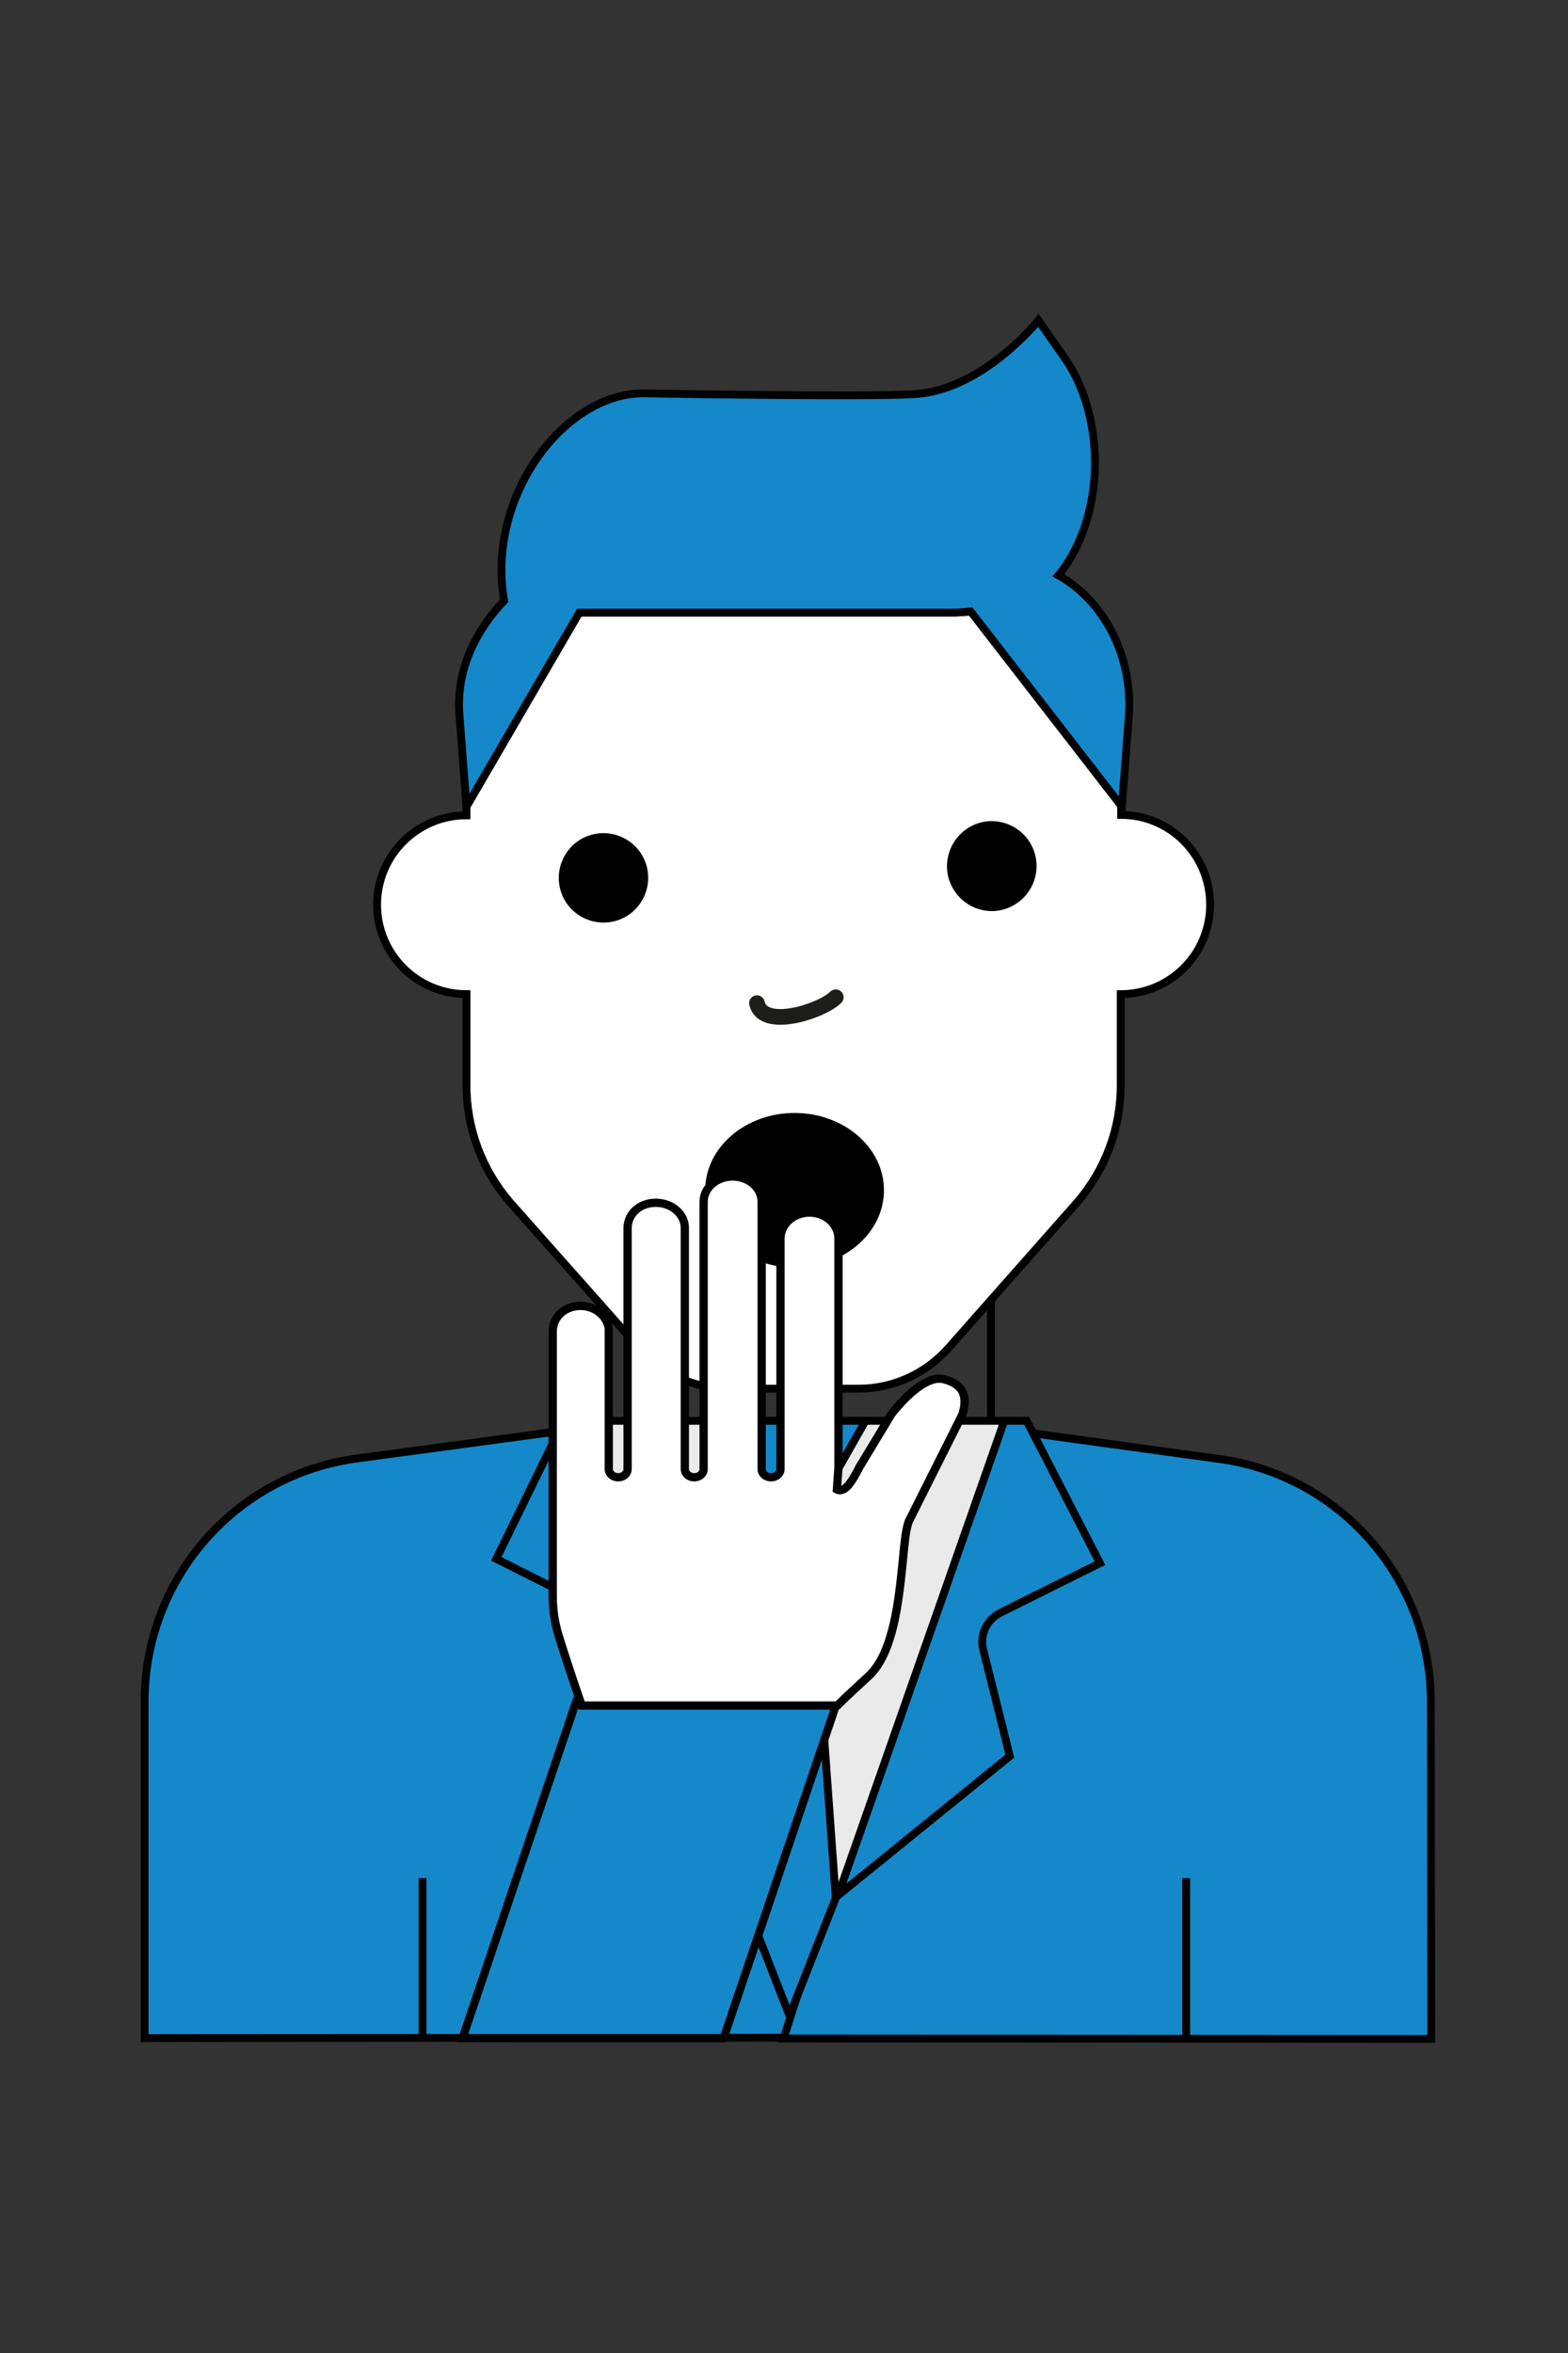 <?xml version="1.0" encoding="utf-8"?>
<!-- Generator: Adobe Illustrator 27.1.0, SVG Export Plug-In . SVG Version: 6.00 Build 0)  -->
<svg version="1.1" xmlns="http://www.w3.org/2000/svg" xmlns:xlink="http://www.w3.org/1999/xlink" x="0px" y="0px"
	 viewBox="0 0 400 600" style="enable-background:new 0 0 400 600;" xml:space="preserve">
<rect x="0" y="0" width="400" height="600" fill="#333333" stroke="none"/>
<style type="text/css">
	.st0{display:none;}
	.st1{display:inline;}
	.st2{fill:#1588CA;stroke:#000000;stroke-width:2;stroke-miterlimit:10;}
	.st3{fill:#EAEAEA;stroke:#000000;stroke-width:2;stroke-linecap:round;stroke-miterlimit:10;}
	.st4{fill:#FFFFFF;stroke:#000000;stroke-width:2;stroke-miterlimit:10;}
	.st5{fill:none;stroke:#1D1D1B;stroke-width:4;stroke-linecap:round;stroke-linejoin:round;}
	.st6{stroke:#000000;stroke-miterlimit:10;}
	.st7{fill:#1588CA;stroke:#000000;stroke-width:1.993;stroke-miterlimit:10;}
	.st8{fill:#1588CA;stroke:#000000;stroke-width:2.067;stroke-miterlimit:10;}
	.st9{fill:#FFFFFF;stroke:#000000;stroke-width:2.108;stroke-miterlimit:10;}
</style>
<g id="Ebene_2" class="st0">
	<rect x="-1" y="1" class="st1" width="402" height="597"/>
</g>
<g id="Ebene_1">
	<path class="st2" d="M91.1,371.9c-31,4.1-54.2,30.6-54.2,61.9v85.9l171.1-0.1l-53.9-156.2L91.1,371.9z"/>
	<path class="st2" d="M365,433.9c0-31.3-23.2-57.8-54.2-61.9l-61.1-8.4l-49.8,156.2l165.2,0.1L365,433.9L365,433.9z"/>
	<path class="st3" d="M144.8,362.3l43,119h27l43-119H144.8z"/>
	<path class="st2" d="M201.4,514l-11.7-30l6.4-95.6h10.2l6.9,95.6L201.4,514z M220.8,362.3h-37.5l13.5,26h9.2L220.8,362.3z
		 M189.8,484.3l-40-122h-6l-17.2,35.2l24.5,12.3c3.3,1.7,5,5.4,4.1,9l-6.5,26.2L189.8,484.3z M261.9,362.3h-5.7l-42.4,121l43.8-35.5
		l-6.8-27.2c-0.9-3.7,0.9-7.6,4.3-9.3l25.5-12.7L261.9,362.3z M107.8,478.9v41.3 M302.6,478.9v41.3 M153.8,333.3v28 M252.8,331.3v30
		"/>
	<path class="st4" d="M286,207.8v-3.4l-38-48.5c-1.9,0.2-3.6,0.3-4.7,0.3h-95.7L119,205v2.9c-12.6,0-22.8,10.2-22.8,22.8
		s10.2,22.8,22.8,22.8v22.8c-0.1,11.2,3.9,22,11.2,30.4l21.3,24l11.6,13.1c5.8,6.5,14,10.3,22.8,10.3h33.2c8.7,0,17-3.8,22.8-10.3
		l32.8-37.1c7.3-8.4,11.3-19.2,11.2-30.4v-22.8c12.6,0,22.8-10.2,22.8-22.8S298.6,207.8,286,207.8z"/>
	<path class="st5" d="M193.1,255.8c1.5,6.9,16.5,2.1,20.1-1.5"/>
	<path class="st6" d="M163.5,229.1c2.9-5.3,1-11.9-4.3-14.8c-5.3-2.9-11.9-1-14.8,4.3c-2.9,5.3-1,11.9,4.3,14.8
		C154,236.3,160.6,234.4,163.5,229.1z M252.2,209.9c-6,0.5-10.5,5.7-10.1,11.8c0.5,6,5.7,10.5,11.7,10.1c6-0.5,10.5-5.7,10.1-11.7
		C263.5,214,258.2,209.5,252.2,209.9z M225,303.5c0,10.6-10,19.2-22.3,19.2s-22.3-8.6-22.3-19.2s10-19.2,22.3-19.2
		S225,292.9,225,303.5z"/>
	<path class="st7" d="M270,146.7c9.3-11.3,12.1-30.3,6.3-46.3c-1.3-3.5-2.9-6.6-4.9-9.4l-6.5-9.3c0,0-14.1,17.7-31.5,18.8
		c-13,0.8-69.3-0.2-69.3-0.2c-20.3,0-40.1,26.4-35.5,52.9c-7.1,7.4-12.3,17.5-11.4,29l1.8,23.5l28.8-49.5h95.1
		c1.1,0,2.8-0.1,4.7-0.3l38.6,49.8l1.8-23.5C288.9,167.1,281.6,153.2,270,146.7z"/>
	<path class="st8" d="M147,433.8l-29,85.9h66.6l29-85.9L147,433.8L147,433.8z"/>
	<path class="st9" d="M245.5,354.8c-0.8-1.4-2.3-2.5-4.7-3.1c-4-1.1-9.5,3.9-13.4,8.9l-8.1,13.4c-1.6,3.1-3.6,6.9-5.8,5.8l0.4-5.7
		v-58.3c0-1.8-0.8-3.4-2.2-4.7c-1.4-1.2-3.2-1.9-5.2-1.9l0,0c-4,0-7.2,2.8-7.4,6.4v59c0,1.2-1.1,2.1-2.4,2.1c-1.3,0-2.4-0.9-2.4-2.1
		v-68.2c0-3.5-3.3-6.4-7.4-6.4c-4.1,0-7.4,2.9-7.4,6.4v68.2c0,1.2-1.1,2.1-2.4,2.1c-1.3,0-2.4-0.9-2.4-2.1v-61.5
		c0-3.5-3.3-6.4-7.4-6.4c-4.1,0-7.2,2.8-7.2,6.5v25.4c0,0.3,0,0.5,0,0.8v35.2c0,1.2-1.1,2.1-2.4,2.1l0,0c-1.3,0-2.4-0.9-2.4-2.1
		v-35.8c-0.4-3.2-3.5-5.8-7.2-5.8c-4,0-7.1,2.8-7.1,6.5v67.6c0,3.6,0.6,7.4,1.9,11.2c2.3,7.4,5.5,16.6,5.5,16.6h65.2
		c2.4-2.4,5.2-4.9,8.1-7.6c6.3-6,7.6-19.4,8.6-29.2c0.4-4.2,0.7-7.6,1.4-9.8c0-0.1,0.1-0.2,0.1-0.3l13.7-27.3
		C246.2,358.6,246.3,356.4,245.5,354.8z"/>
</g>
</svg>
